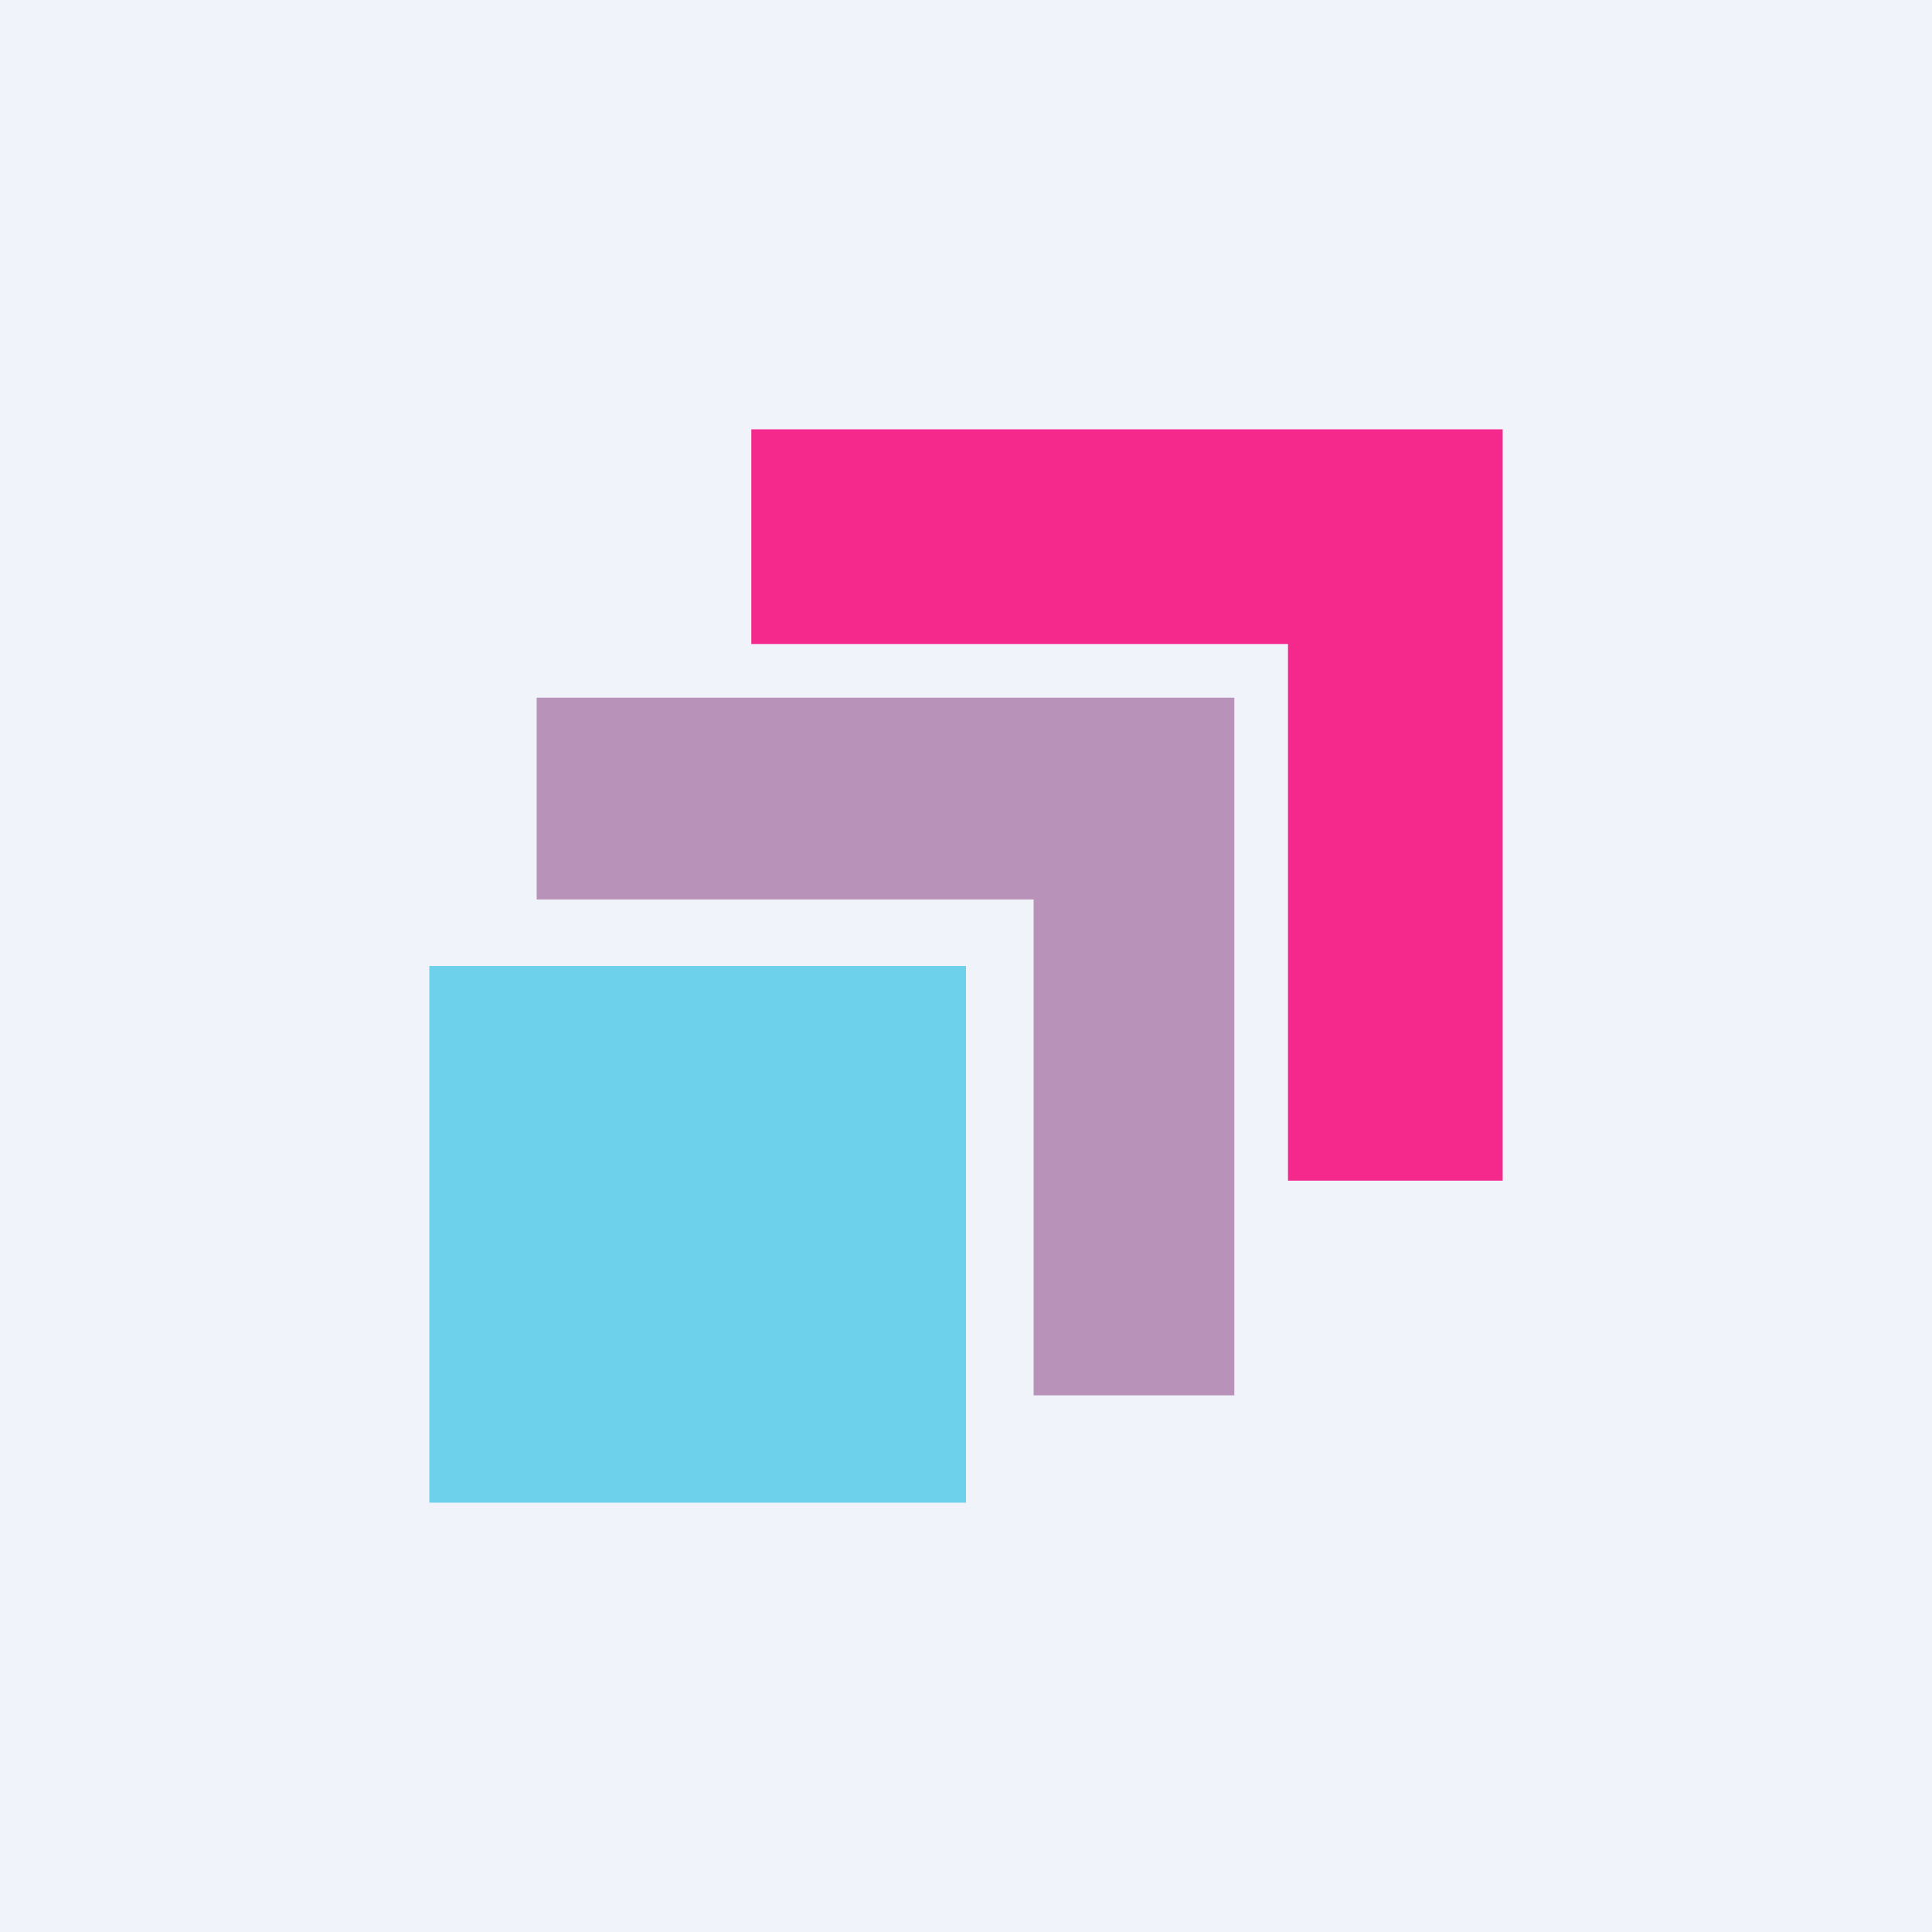 <!-- by TradingView --><svg width="18" height="18" viewBox="0 0 18 18" xmlns="http://www.w3.org/2000/svg"><path fill="#F0F3FA" d="M0 0h18v18H0z"/><path d="M4 9h5v5H4V9Z" fill="#6DD1EB"/><path d="M11.5 6.5H5v1.88h4.63V13h1.87V6.5Z" fill="#B892B8"/><path d="M14 4H7v2h5v5h2V4Z" fill="#F5288C"/></svg>